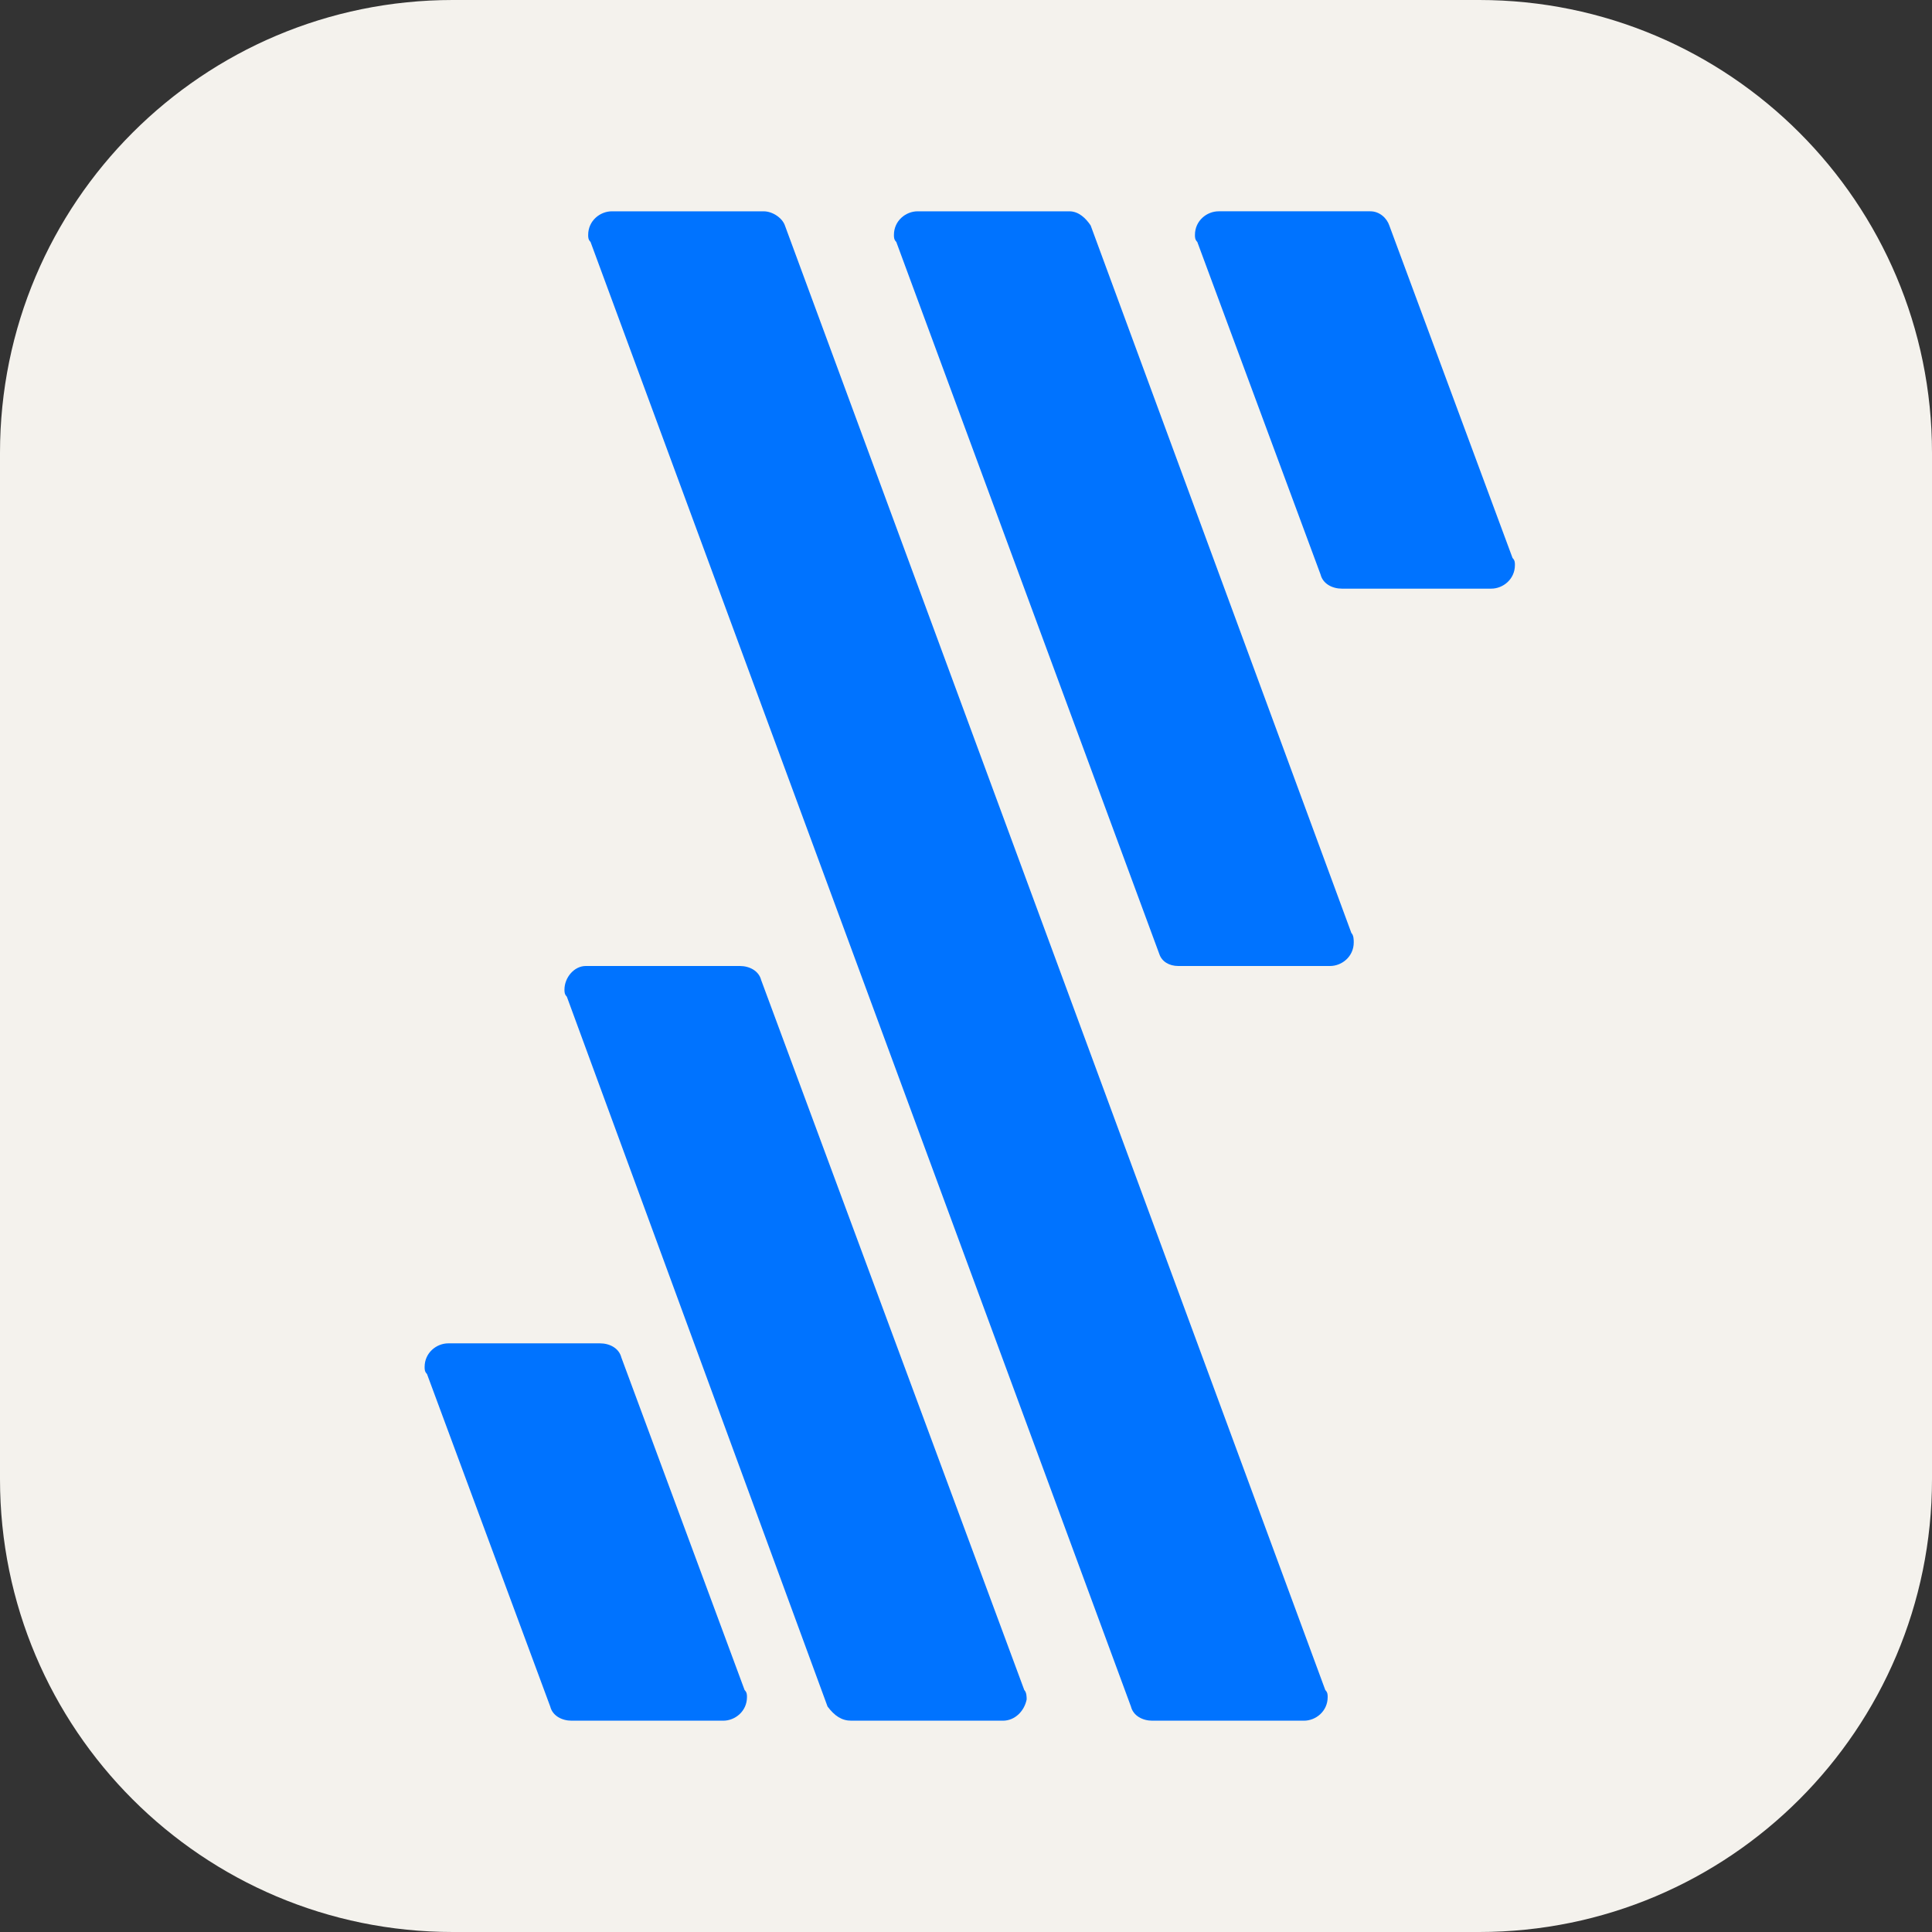 <svg fill="none" height="256" viewBox="0 0 256 256" width="256" xmlns="http://www.w3.org/2000/svg" xmlns:xlink="http://www.w3.org/1999/xlink">
<rect x="0" y="0" width="256" height="256" fill="#333333" stroke="none"/>
<path d="m0 0h256v256h-256z"/>
<g clip-path="url(#a)">
<path d="m196 0h-136c-33.137 0-60 26.863-60 60v136c0 33.137 26.863 60 60 60h136c33.137 0 60-26.863 60-60v-136c0-33.137-26.863-60-60-60z" fill="#f4f2ed"/>
<g fill="#0073ff">
<path d="m156.138 128h20.1c1.57 0 3.14-1.25 3.14-3.125 0-.313 0-.937-.314-1.25l-34.547-93.75c-.628-.938-1.57-1.875-2.826-1.875h-20.1c-1.571 0-3.141 1.25-3.141 3.125 0 .312 0 .625.314.938l34.861 94.376c.314.937 1.256 1.562 2.513 1.562z"/>
<path d="m152.683 228h20.1c1.57 0 3.14-1.25 3.14-3.125 0-.313 0-.625-.314-.937l-71.606-194.063c-.314-.938-1.57-1.875-2.826-1.875h-20.1c-1.57 0-3.141 1.25-3.141 3.125 0 .312 0 .625.314.938l71.606 194.062c.314 1.25 1.571 1.875 2.827 1.875z"/>
<path d="m112.797 228h20.1c1.57 0 2.826-1.25 3.141-2.813 0-.312 0-.937-.315-1.249l-34.86-94.063c-.314-1.25-1.571-1.875-2.827-1.875h-20.414c-1.57 0-2.827 1.562-2.827 3.125 0 .313 0 .625.314.937l34.547 94.063c.942 1.25 1.885 1.875 3.141 1.875z"/>
<path d="m158.65 32.062 16.331 44.062c.314 1.25 1.571 1.875 2.827 1.875h19.786c1.57 0 3.14-1.25 3.14-3.125 0-.312 0-.625-.314-.938l-16.331-44.062c-.314-.938-1.256-1.875-2.512-1.875h-20.1c-1.571 0-3.141 1.25-3.141 3.125 0 .312 0 .625.314.938z"/>
<path d="m75.737 228h20.1c1.57 0 3.141-1.25 3.141-3.125 0-.313 0-.625-.314-.937l-16.331-44.063c-.314-1.25-1.57-1.875-2.827-1.875h-20.1c-1.57 0-3.141 1.25-3.141 3.125 0 .313 0 .625.314.937l16.331 44.063c.314 1.25 1.57 1.875 2.827 1.875z"/>
</g>
</g>
</svg>